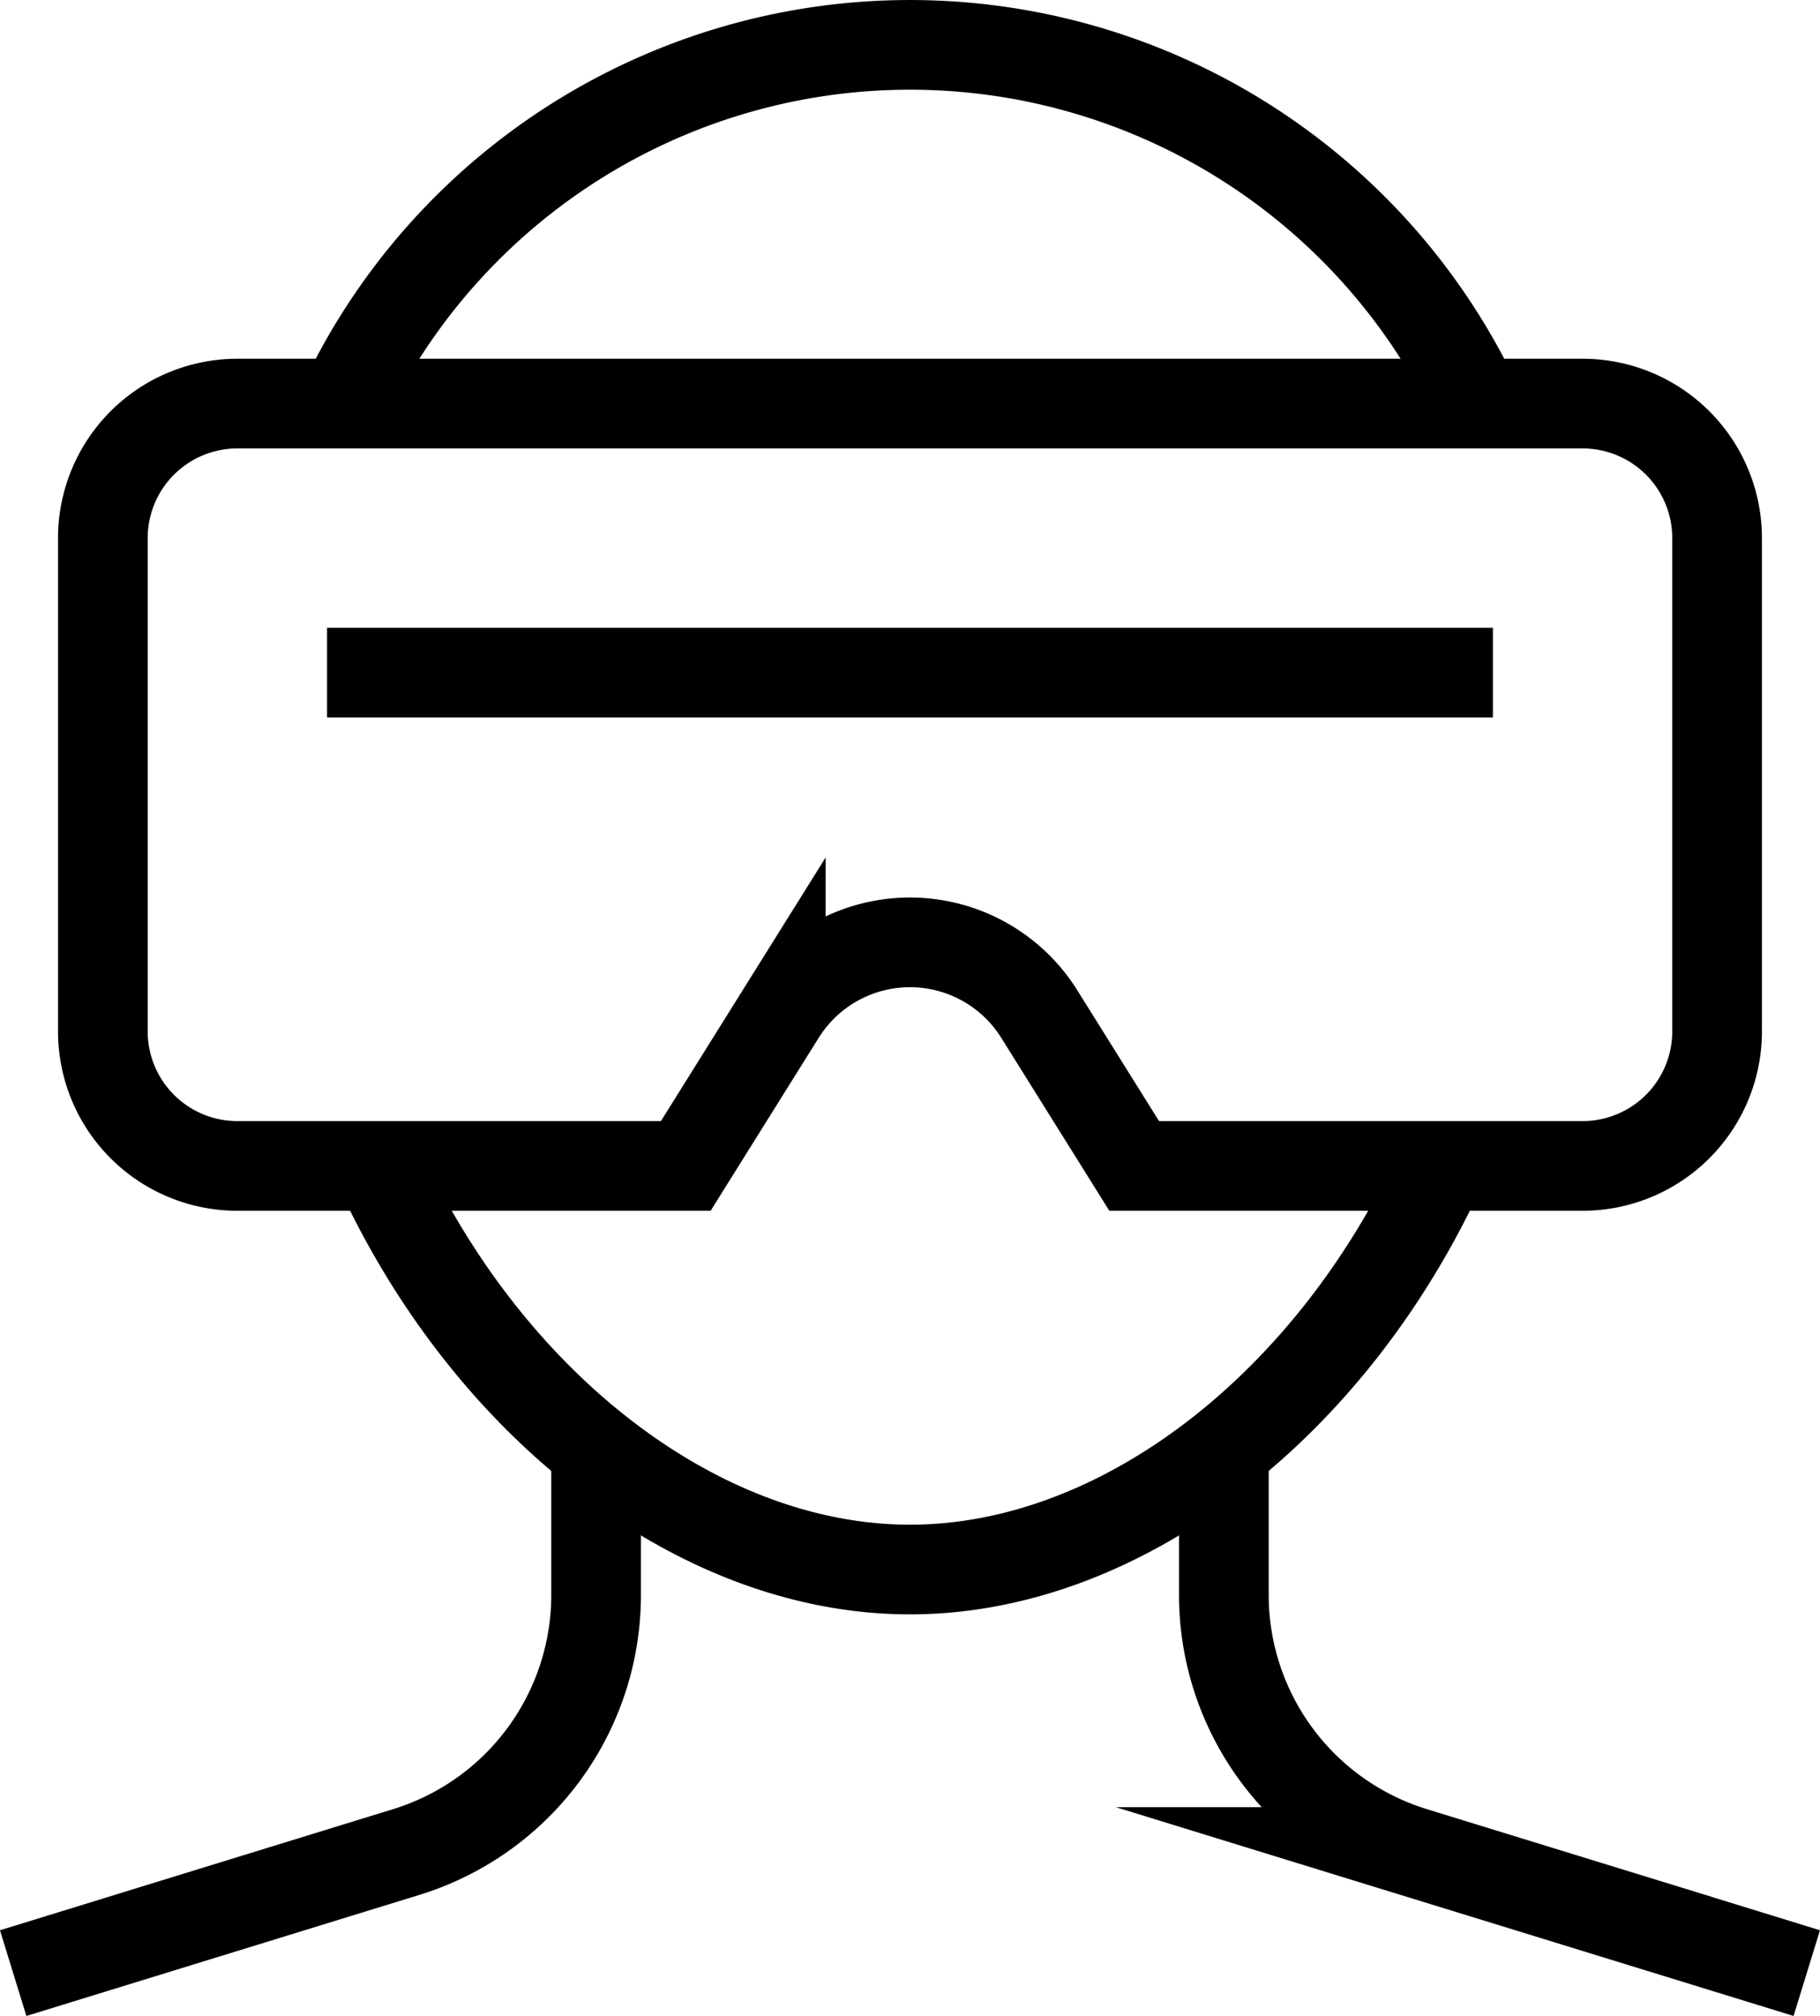 <svg xmlns="http://www.w3.org/2000/svg" width="40.589" height="44.956" viewBox="0 0 40.589 44.956"><g fill="none" stroke="currentColor" stroke-miterlimit="10" stroke-width="2"><path d="M8.408 25.933C10.853 31.323 15.57 35 20.294 35s9.441-3.677 11.886-9.067M32.929 9a13.978 13.978 0 00-25.27 0"></path><path stroke-linecap="square" d="M8.294 15h24M38.294 23V12a3 3 0 00-3-3h-30a3 3 0 00-3 3v11a3 3 0 003 3h10l2.119-3.391a3.4 3.4 0 015.762 0L25.294 26h10a3 3 0 003-3z"></path><path d="M13.294 32.321v3.248A6 6 0 019.059 41.3L.294 44M40.294 44l-8.765-2.7a6 6 0 01-4.235-5.731v-3.248"></path></g></svg>